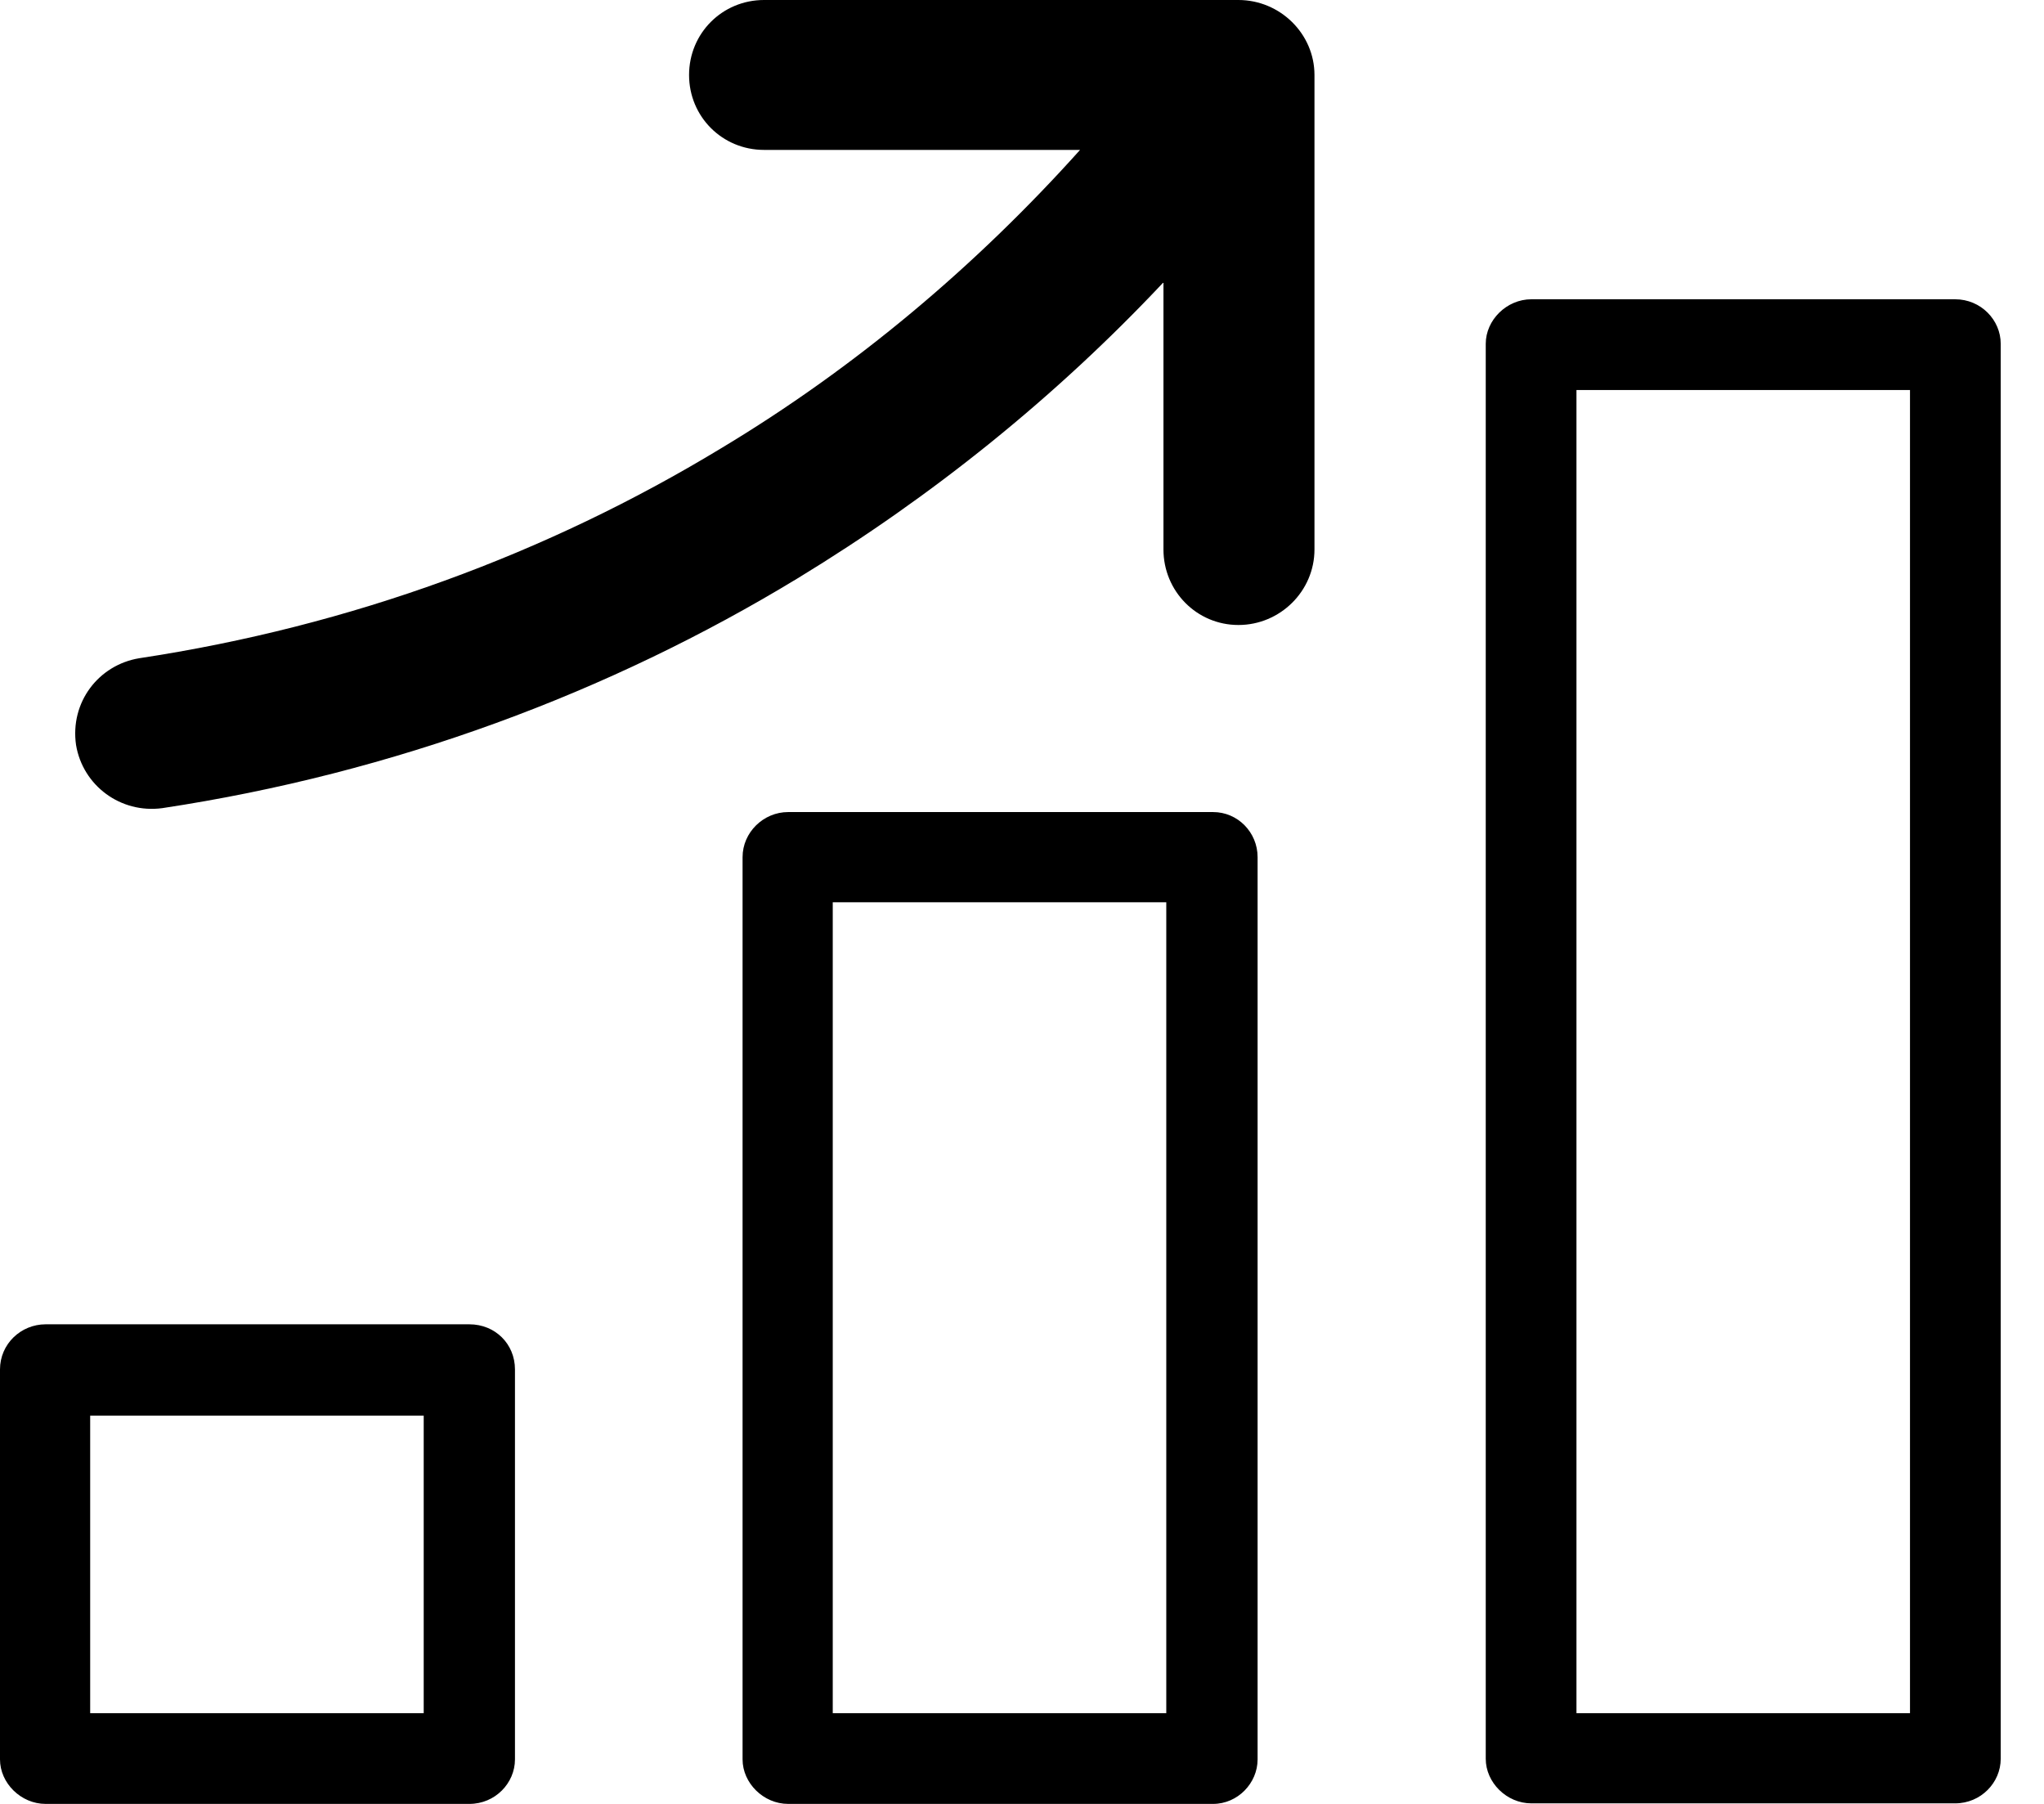 <svg width="34" height="30" viewBox="0 0 34 30" fill="none" xmlns="http://www.w3.org/2000/svg">
<path d="M0.759 22.024H7.807C8.238 22.024 8.566 22.352 8.566 22.774V29.26C8.566 29.653 8.238 30 7.807 30H0.759C0.347 30 0 29.653 0 29.26V22.774C0 22.352 0.347 22.024 0.759 22.024ZM19.344 4.705C17.563 6.598 15.52 8.247 13.271 9.616C10.141 11.518 6.551 12.858 2.699 13.44C2.006 13.533 1.378 13.065 1.265 12.39C1.162 11.678 1.64 11.059 2.315 10.947C5.848 10.412 9.11 9.203 11.987 7.46C14.236 6.111 16.242 4.414 17.966 2.493H12.709C12.015 2.493 11.462 1.94 11.462 1.247C11.462 0.553 12.015 0 12.709 0H20.6C21.293 0 21.865 0.562 21.865 1.247V9.138C21.865 9.831 21.293 10.394 20.6 10.394C19.906 10.394 19.353 9.831 19.353 9.138V4.705H19.344ZM25.473 4.977H32.521C32.952 4.977 33.28 5.323 33.28 5.717V29.25C33.28 29.644 32.952 29.991 32.521 29.991H25.473C25.061 29.991 24.714 29.644 24.714 29.25V5.717C24.714 5.323 25.061 4.977 25.473 4.977ZM31.771 6.486H26.223V28.491H31.771V6.486ZM13.111 13.505C12.699 13.505 12.352 13.843 12.352 14.255V29.26C12.352 29.653 12.699 30 13.111 30H20.178C20.59 30 20.919 29.653 20.919 29.26V14.255C20.919 13.843 20.59 13.505 20.178 13.505H13.111ZM19.4 15.005V28.491H13.852V15.005H19.4ZM7.048 23.543H1.5V28.491H7.048V23.543Z" fill="#000000"/>
</svg>

